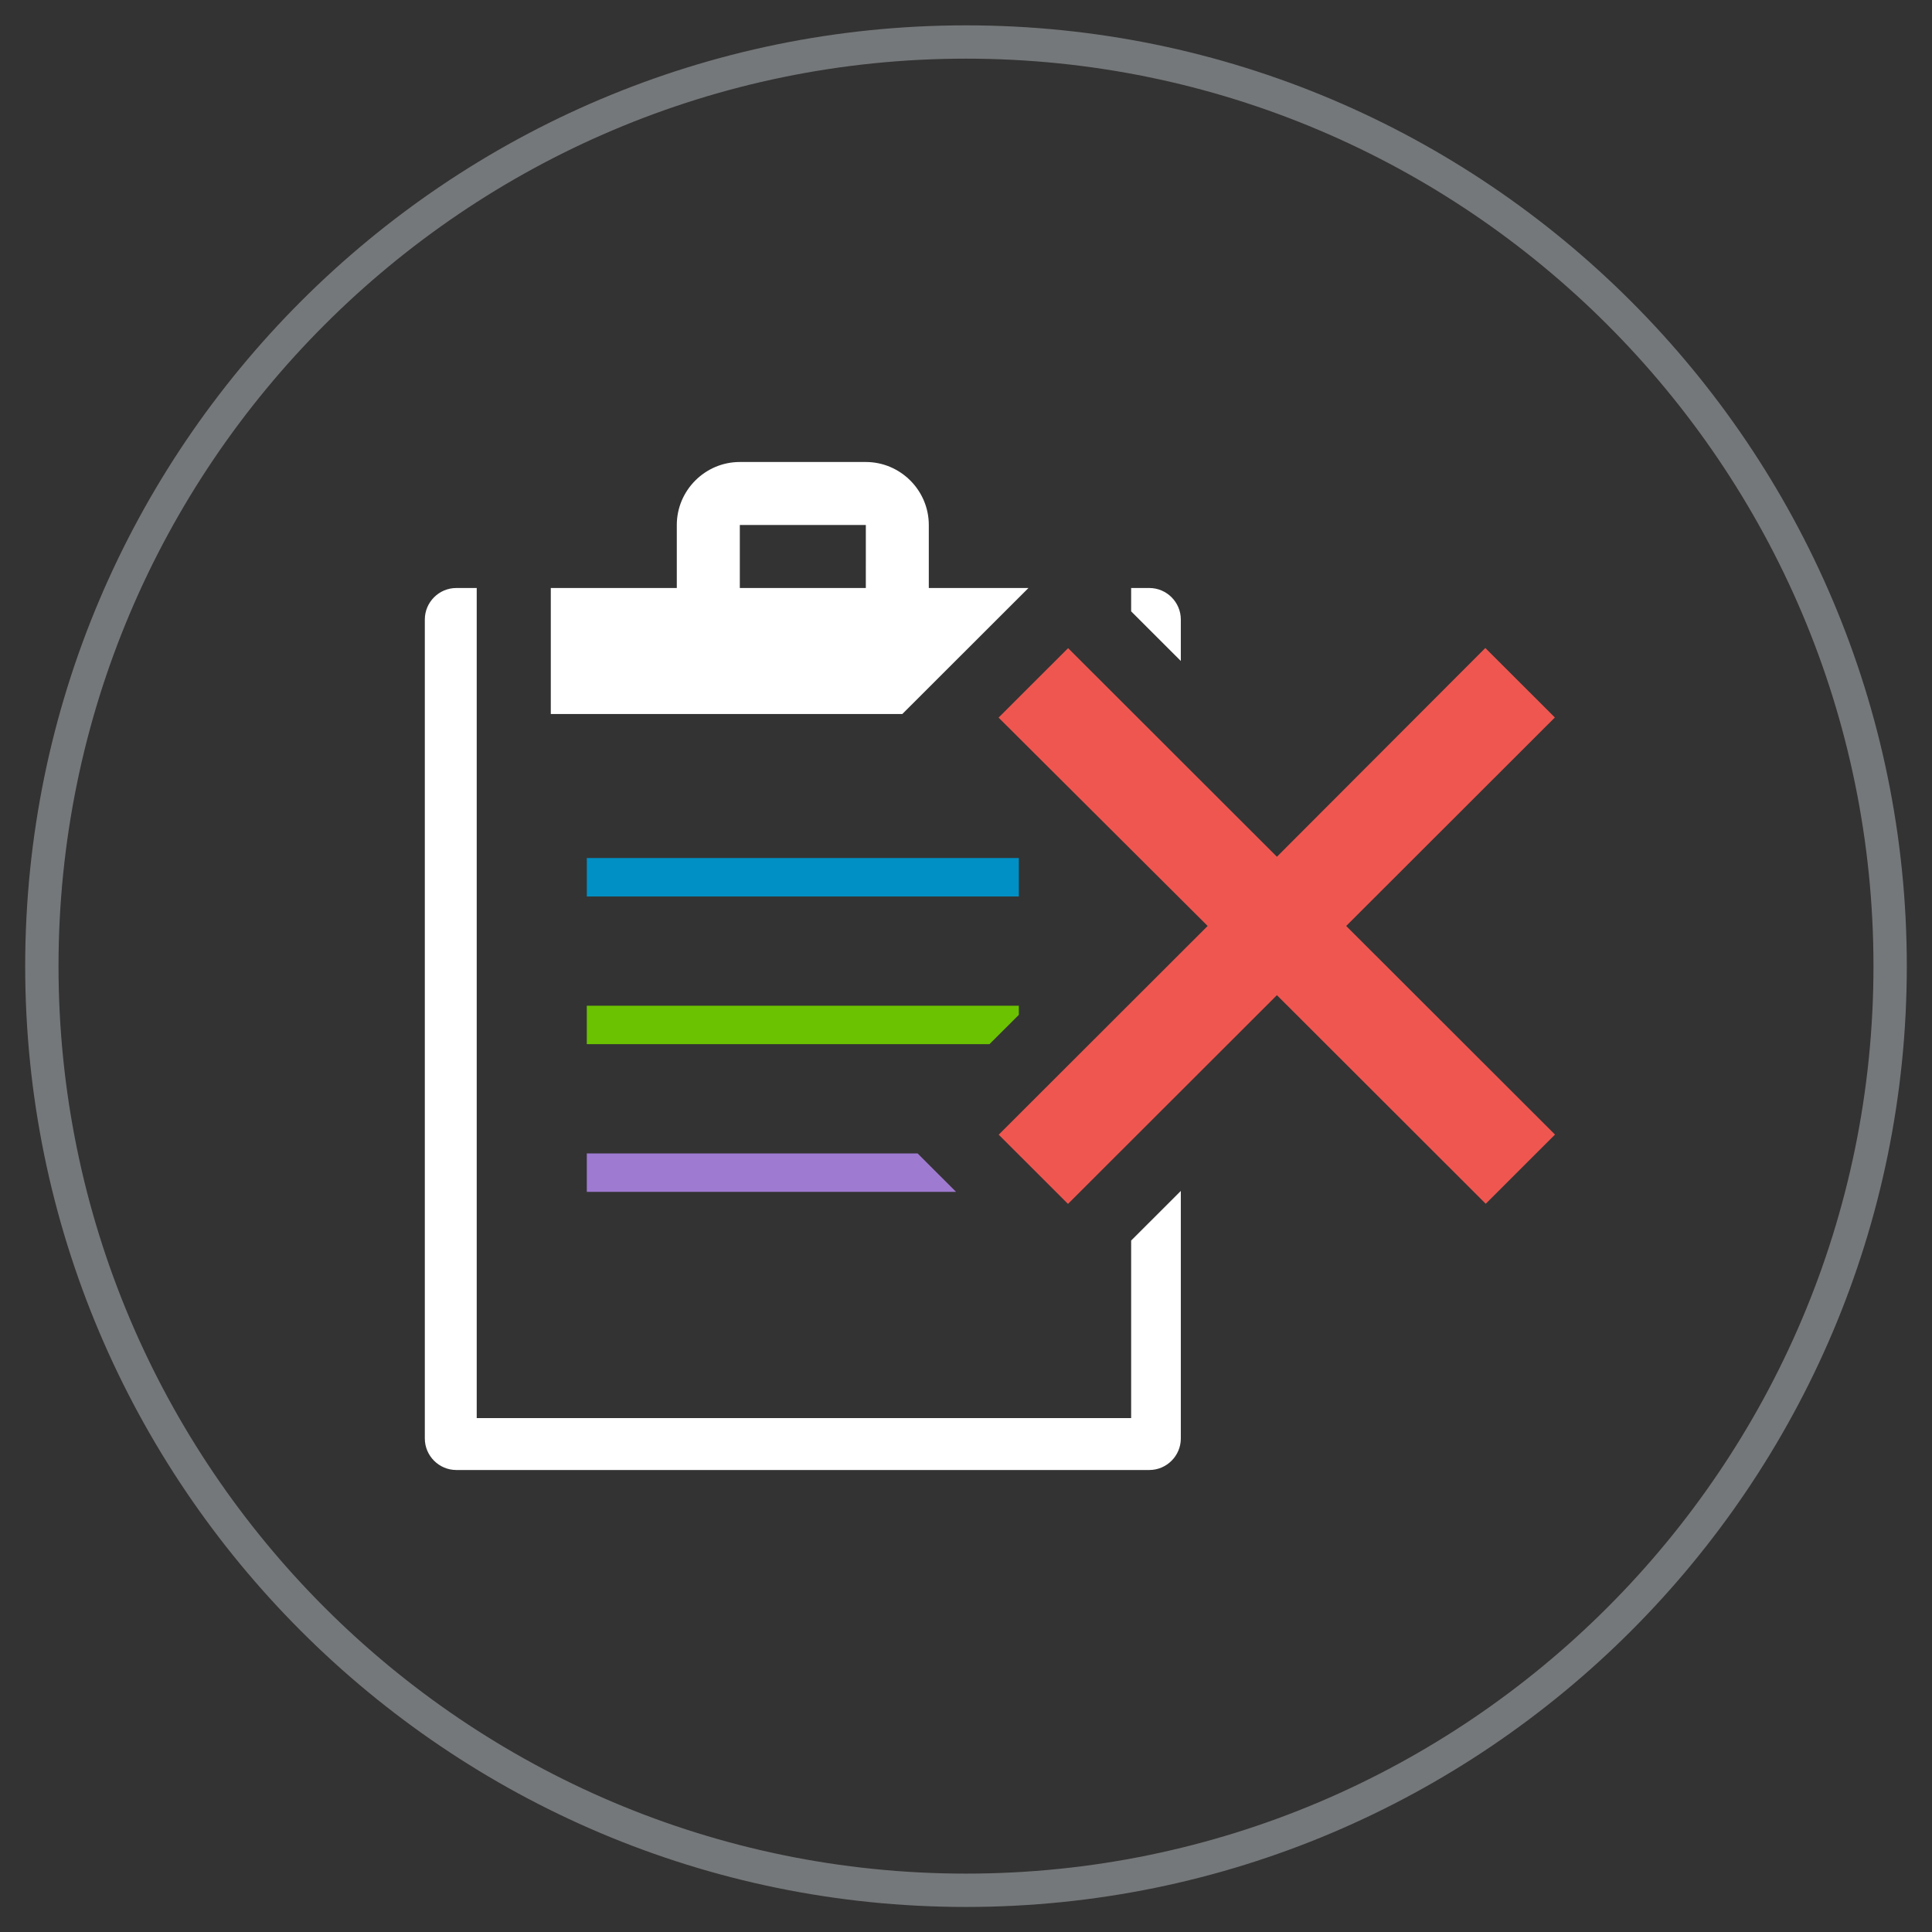 <?xml version="1.0" encoding="utf-8"?>
<!-- Generator: Adobe Illustrator 25.0.1, SVG Export Plug-In . SVG Version: 6.00 Build 0)  -->
<svg version="1.1" id="Layer_1" xmlns="http://www.w3.org/2000/svg" xmlns:xlink="http://www.w3.org/1999/xlink" x="0px" y="0px"
	 viewBox="0 0 115 115" style="enable-background:new 0 0 115 115;" xml:space="preserve">
<rect x="0" y="0" width="115" height="115" fill="#333333" stroke="none"/>
<style type="text/css">
	.st0{fill:#75787A;}
	.st1{fill:#0090C5;}
	.st2{fill:#FFFFFF;}
	.st3{fill:#6BC200;}
	.st4{fill:#9F7AD1;}
	.st5{fill:#F05650;}
</style>
<path class="st0" d="M57.5,113.509c-30.878,0-56-25.122-56-56s25.122-56,56-56c30.878,0,56,25.122,56,56
	S88.378,113.509,57.5,113.509z M57.5,3.491c-29.785,0-54.017,24.232-54.017,54.017s24.232,54.017,54.017,54.017
	c29.785,0,54.017-24.232,54.017-54.017S87.285,3.491,57.5,3.491z"/>
<rect x="34.929" y="51.073" class="st1" width="25.716" height="2.289"/>
<path class="st2" d="M56.483,39.73l4.123-4.119L61.218,35h-5.932v-3.75c0-2.063-1.687-3.75-3.75-3.75h-7.5
	c-2.063,0-3.75,1.687-3.75,3.75V35h-7.5v7.5h20.924L56.483,39.73z M44.037,35v-3.743l0.007-0.007h7.487
	c0.002,0.002,0.005,0.004,0.007,0.007L51.537,35H44.037z"/>
<g>
	<path class="st2" d="M70.287,39.344v-2.469c0-1.031-0.844-1.875-1.875-1.875H67.33v1.39L70.287,39.344z"/>
	<path class="st2" d="M67.33,73.843v10.568H28.376V35h-1.214c-1.031,0-1.875,0.844-1.875,1.875v48.75
		c0,1.031,0.844,1.875,1.875,1.875h41.25c1.031,0,1.875-0.844,1.875-1.875V70.889L67.33,73.843z"/>
</g>
<polygon class="st3" points="60.645,60.407 60.645,59.864 34.929,59.864 34.929,62.153 58.896,62.153 "/>
<polygon class="st4" points="56.475,70.511 54.618,68.655 34.929,68.655 34.929,70.945 56.909,70.945 "/>
<polygon class="st5" points="80.13,55.117 92.551,42.708 92.551,42.707 88.428,38.588 88.412,38.572 76.007,50.997 63.578,38.58 
	63.578,38.58 59.455,42.699 59.439,42.715 71.884,55.117 59.447,67.541 63.57,71.661 76.007,59.236 88.436,71.653 92.559,67.534 "/>
</svg>
